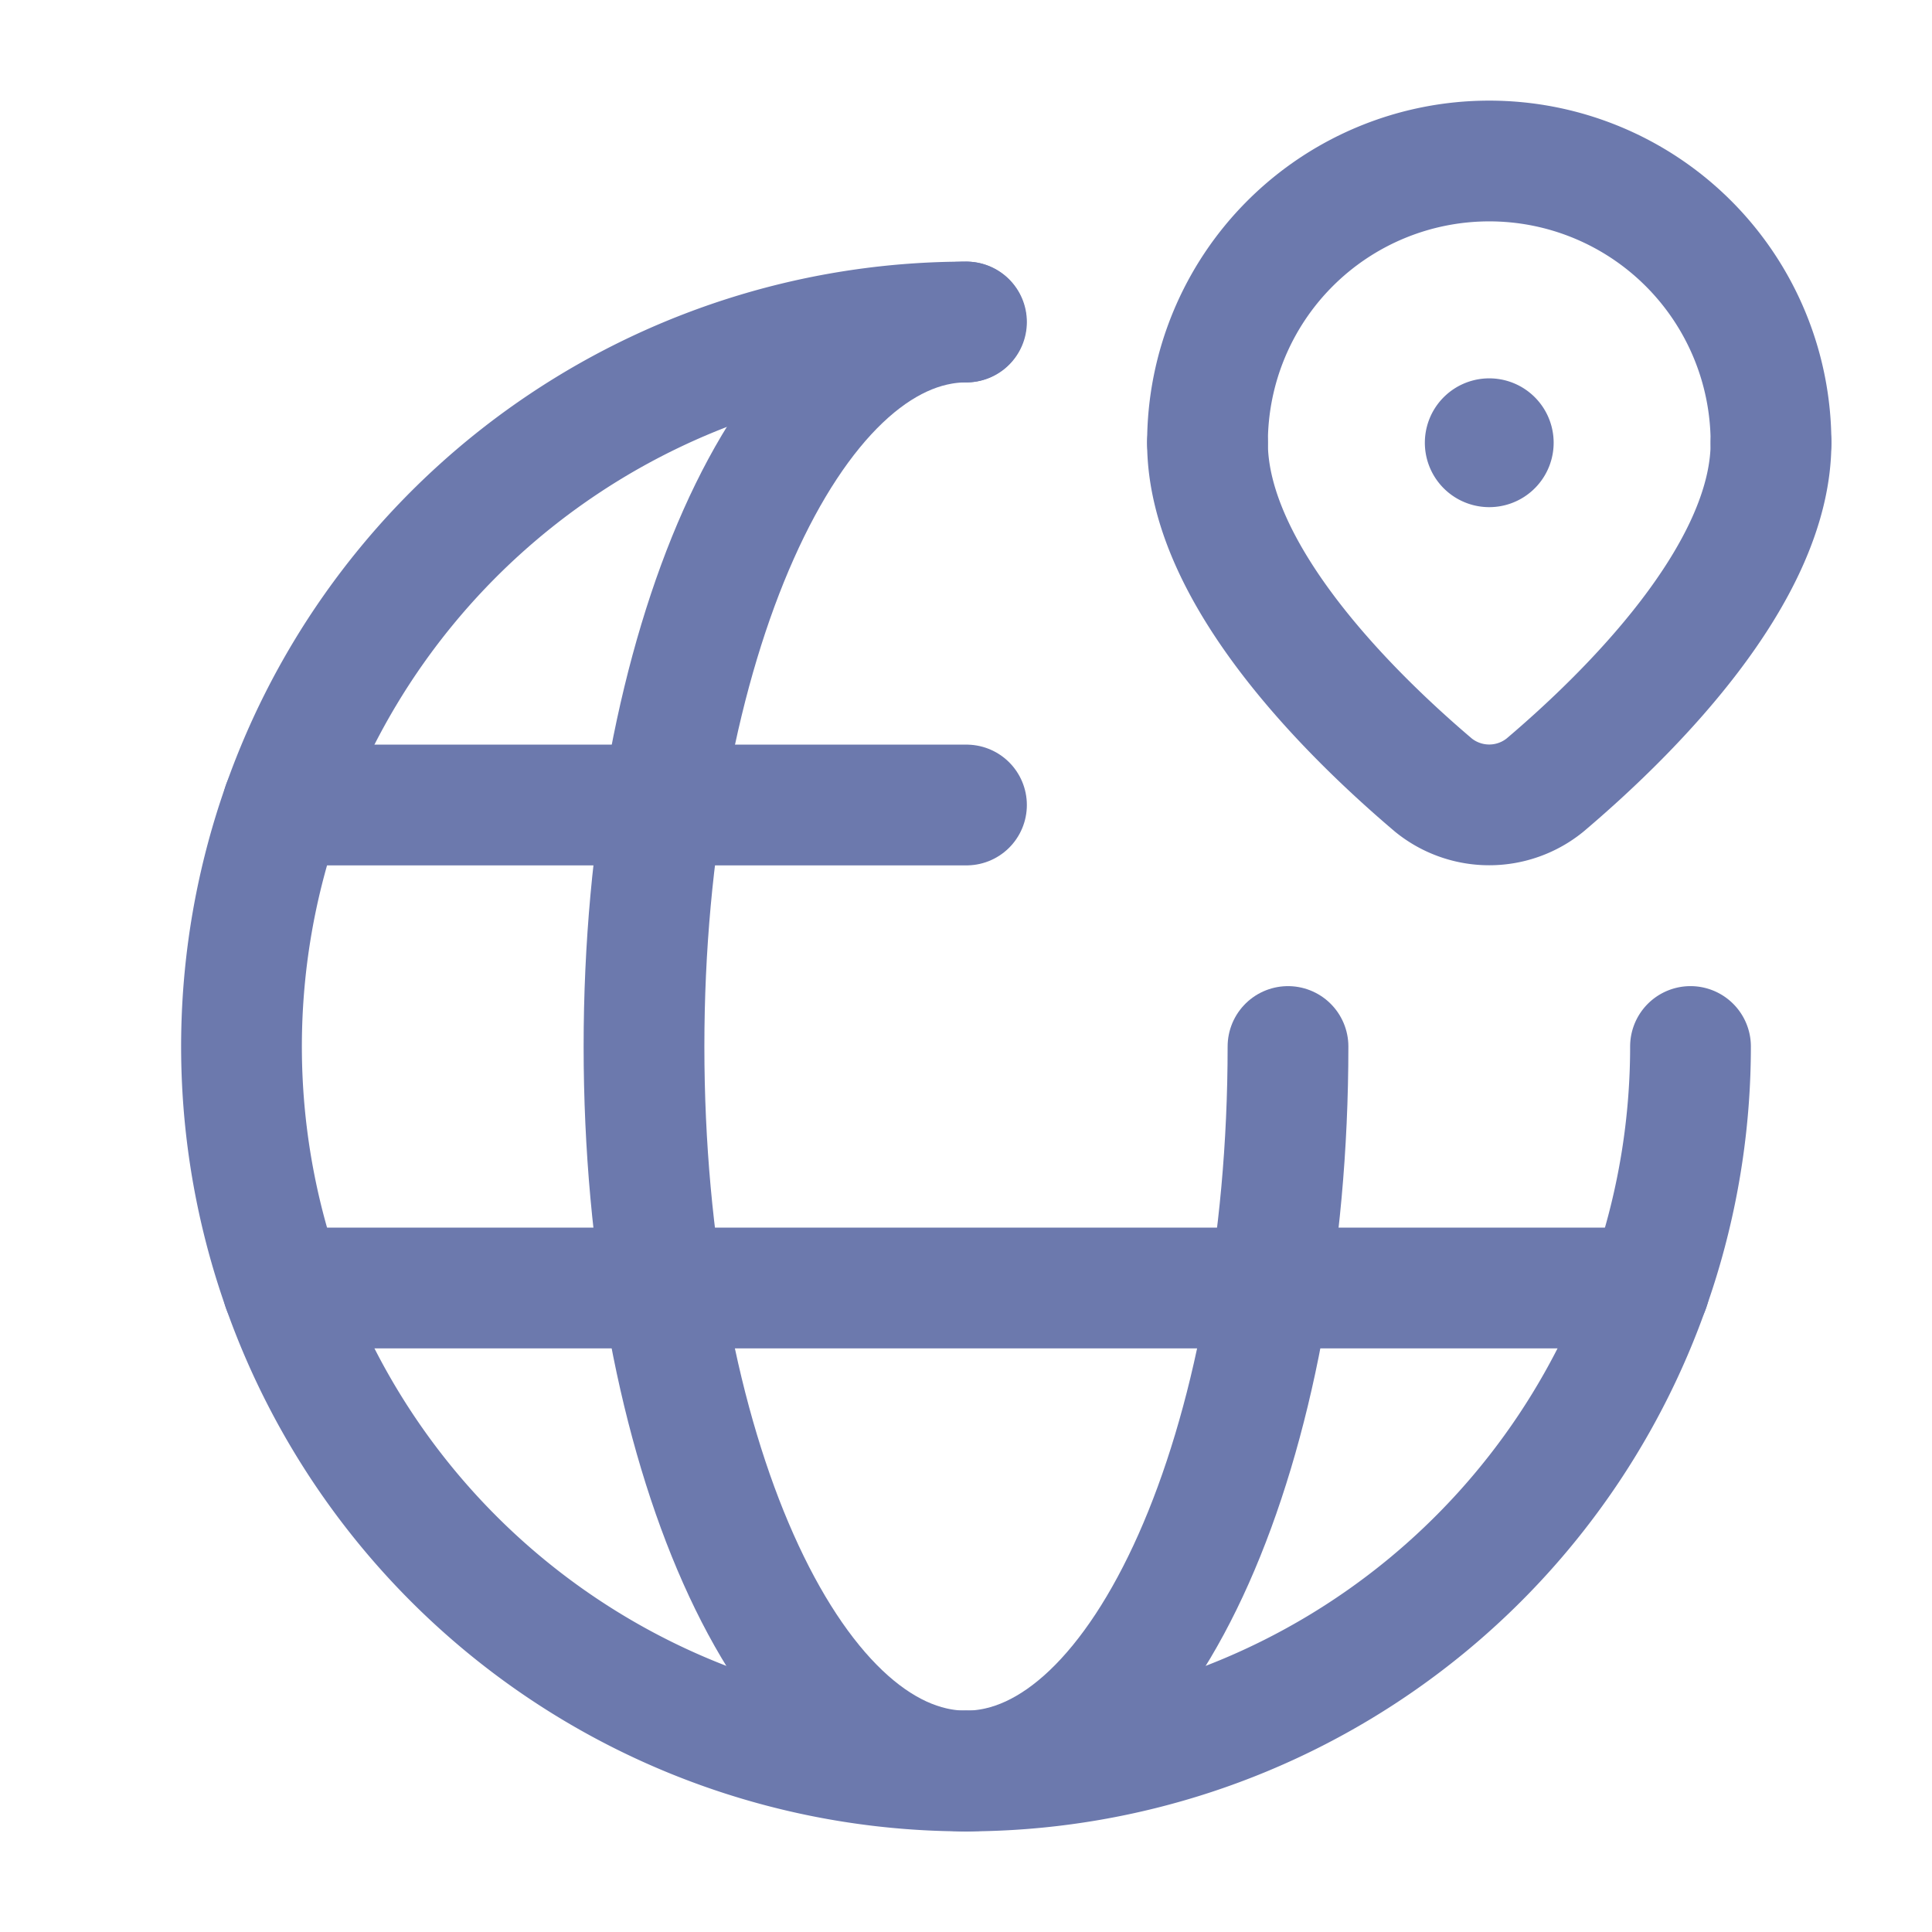 <svg id="Group_1160" data-name="Group 1160" xmlns="http://www.w3.org/2000/svg" xmlns:xlink="http://www.w3.org/1999/xlink" width="24" height="24" viewBox="0 0 24 24">
  <defs>
    <clipPath id="clip-path">
      <rect id="Rectangle_523" data-name="Rectangle 523" width="24" height="24" fill="none" stroke="#6c79ad" stroke-width="1"/>
    </clipPath>
  </defs>
  <g id="Group_1159" data-name="Group 1159" clip-path="url(#clip-path)">
    <path id="Path_1172" data-name="Path 1172" d="M15,5.5c0,1.639,1.788,3.389,2.808,4.254a1.1,1.1,0,0,0,1.383,0C20.212,8.889,22,7.139,22,5.5" fill="none" stroke="#6c79ad" stroke-linecap="round" stroke-linejoin="round" stroke-width="1.5"/>
    <path id="Path_1173" data-name="Path 1173" d="M18.5,5.45a.05.05,0,0,1,.05.05.05.05,0,1,1-.1,0,.05.05,0,0,1,.05-.05" fill="none" stroke="#6c79ad" stroke-linecap="round" stroke-linejoin="round" stroke-width="1.5"/>
    <path id="Path_1174" data-name="Path 1174" d="M15,5.5h0a3.5,3.5,0,0,1,7,0" fill="none" stroke="#6c79ad" stroke-linecap="round" stroke-linejoin="round" stroke-width="1.5"/>
    <line id="Line_243" data-name="Line 243" x2="16.973" transform="translate(3.514 16)" fill="none" stroke="#6c79ad" stroke-linecap="round" stroke-linejoin="round" stroke-width="1.5"/>
    <path id="Path_1175" data-name="Path 1175" d="M12.006,4C9.8,4,8,8.029,8,13s1.792,9,4,9" fill="none" stroke="#6c79ad" stroke-linecap="round" stroke-linejoin="round" stroke-width="1.5"/>
    <line id="Line_244" data-name="Line 244" x1="8.492" transform="translate(3.514 10)" fill="none" stroke="#6c79ad" stroke-linecap="round" stroke-linejoin="round" stroke-width="1.5"/>
    <path id="Path_1176" data-name="Path 1176" d="M21,13a9,9,0,1,1-9-9" fill="none" stroke="#6c79ad" stroke-linecap="round" stroke-linejoin="round" stroke-width="1.5"/>
    <path id="Path_1177" data-name="Path 1177" d="M16,13c0,4.971-1.792,9-4,9" fill="none" stroke="#6c79ad" stroke-linecap="round" stroke-linejoin="round" stroke-width="1.5"/>
  </g>
</svg>
